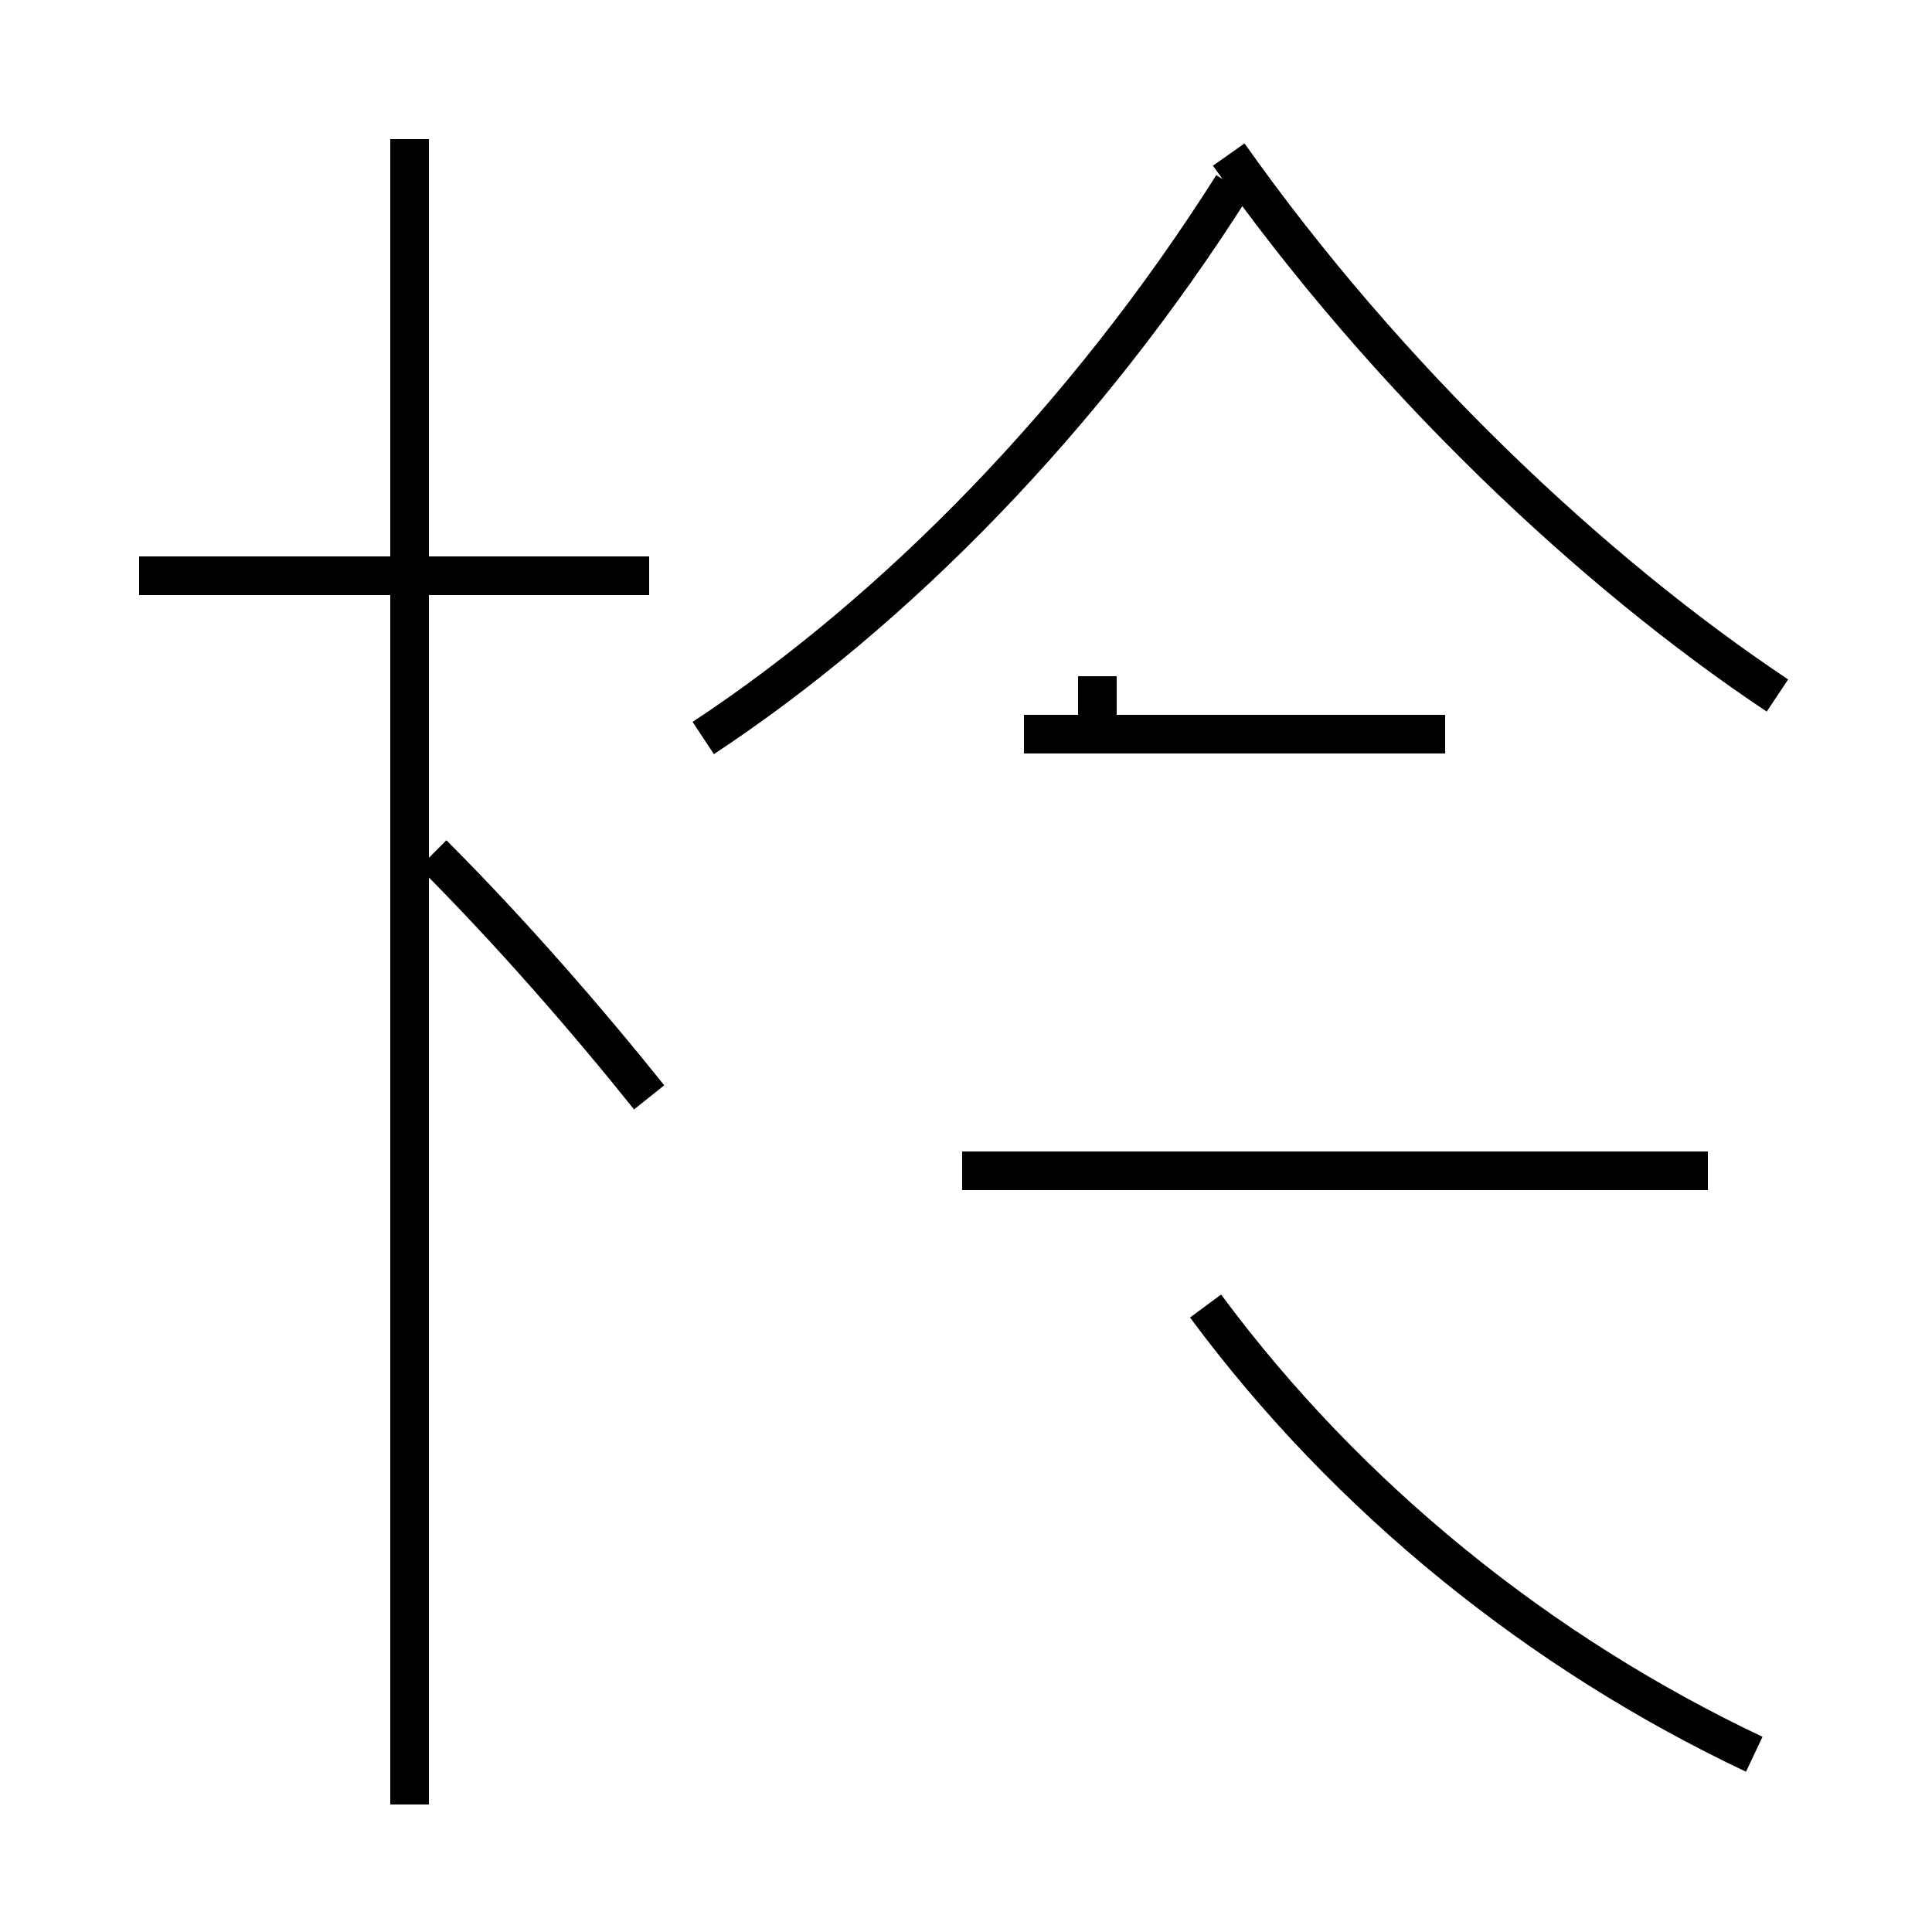 <?xml version='1.0' encoding='utf8'?>
<svg viewBox="0.0 -44.0 50.0 50.0" version="1.1" xmlns="http://www.w3.org/2000/svg">
<rect x="0.0" y="-44.0" width="50.0" height="50.0" fill="#808080" stroke="none"/>
<rect x="-1000" y="-1000" width="2000" height="2000" stroke="white" fill="white"/>
<g style="fill:none; stroke:#000000;  stroke-width:1">
<path d="M 16.3 29.1 L 3.6 29.1 M 10.6 -2.7 L 10.6 40.4 M 16.8 15.6 C 15.2 17.6 13.2 19.9 11.2 21.9 M 3.6 29.1 L 16.8 29.1 M 46.0 26.0 C 41.2 29.2 35.9 34.2 31.8 40.0 M 28.4 26.5 L 28.4 25.0 M 37.4 25.0 L 26.5 25.0 M 44.2 13.7 L 24.9 13.7 M 18.2 24.9 C 23.2 28.2 28.1 33.2 31.9 39.2 M 45.4 -1.4 C 39.9 1.2 34.9 5.2 31.2 10.2 " transform="scale(1, -1)" />
</g>
</svg>